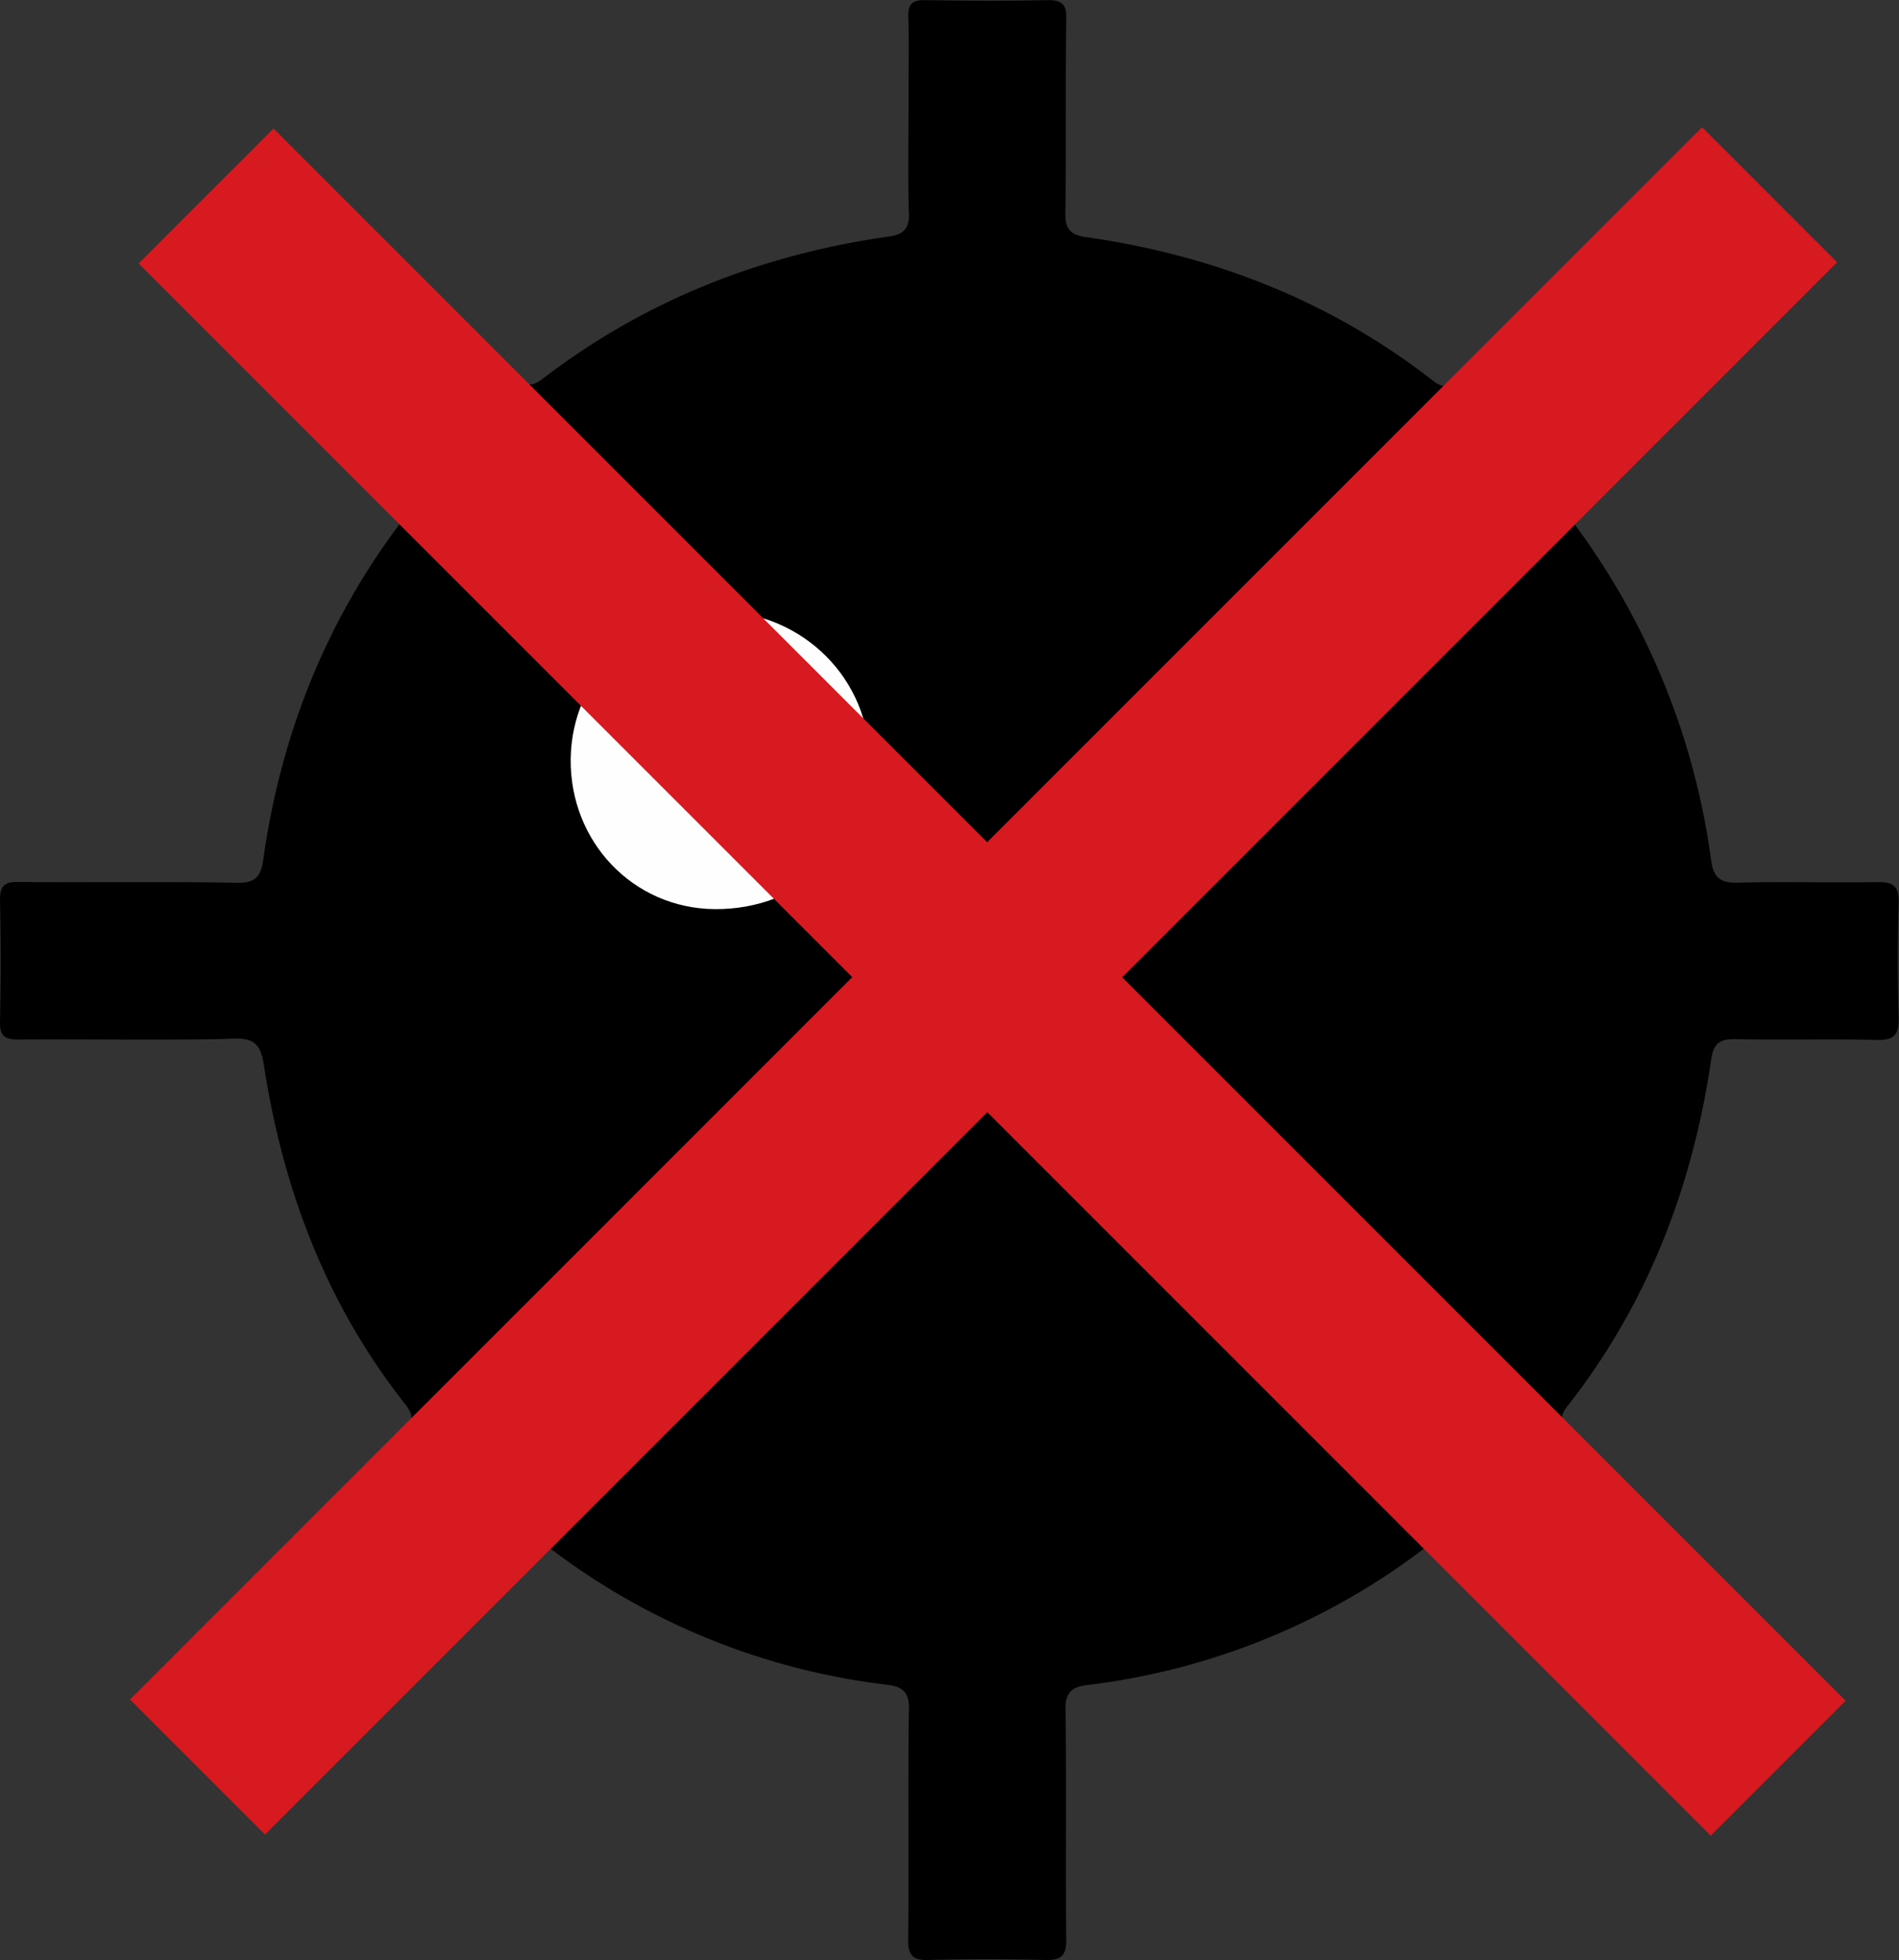 <svg id="Layer_1" data-name="Layer 1" xmlns="http://www.w3.org/2000/svg" viewBox="0 0 388.19 400.65"><rect x="0" y="0" width="388.19" height="400.65" fill="#333333" stroke="none"/><defs><style>.cls-1{fill:#fefefe;}.cls-2{fill:#d71a20;}.cls-3{fill:#d71920;}</style></defs><title>mine_fail</title><path d="M290.92,219.08c0-5,.12-10-.05-15-.08-2.59.76-3.5,3.4-3.46,8.33.13,16.66.17,25,0,3.14-.08,4,1,3.9,4-.19,9.83,0,29.73-.19,39.55-.07,3.14,1,4.42,4.08,4.86,26.22,3.73,50.15,13.07,71.14,29.43,2.1,1.63,3.27,1.2,5-.55,7-7.15,14.19-14.09,21.16-21.25,2.13-2.21,3.53-2.73,5.91-.2,5.47,5.83,11.15,11.47,17,17,2.46,2.34,2.65,3.85.07,6.32-7.11,6.79-13.84,14-20.93,20.77-2.2,2.11-2.16,3.47-.39,5.79A148.57,148.57,0,0,1,455,376.53c.51,3.61,2,4.56,5.54,4.47,9.49-.24,19,.05,28.49-.11,3.22-.06,4.37.86,4.28,4.21q-.33,11.75,0,23.5c.1,3.41-.85,4.63-4.43,4.54-9.66-.23-19.33.05-29-.16-3.18-.07-4.42,1-4.87,4.08-3.82,26.18-13.06,50.16-29.51,71.09-1.93,2.46-.84,3.68.86,5.36,7,6.91,13.82,14,20.87,20.83,2.25,2.18,2.57,3.65.15,6q-8.87,8.44-17.31,17.32c-2.08,2.17-3.37,2.31-5.55.06-6.95-7.17-14.23-14-21.18-21.23-2.11-2.18-3.45-2.15-5.76-.36A141.67,141.67,0,0,1,327.45,545c-3.31.4-4.51,1.65-4.44,5.06.21,9.66,0,37.22.15,46.89.06,3.24-.92,4.33-4.22,4.25q-12-.3-24,0c-3.45.1-4.15-1.27-4.1-4.37.17-9.66-.07-37.23.16-46.89.08-3.47-1.27-4.63-4.5-5A141.23,141.23,0,0,1,216.28,516c-2.38-1.85-3.72-1.63-5.77.49-6.83,7.06-14,13.84-20.84,20.86-2.12,2.16-3.55,2.73-5.93.19-5.58-6-11.37-11.73-17.26-17.38-2.25-2.17-2-3.56.07-5.64,7-6.87,13.79-14,20.87-20.84,2.23-2.16,2.59-3.59.57-6.14-16.08-20.37-24.93-43.83-28.85-69.26-.64-4.1-1.88-5.58-6.24-5.4-9.48.39-34.42.05-43.91.19-2.73,0-3.85-.65-3.79-3.6q.27-12.5,0-25c0-3,1.1-3.64,3.8-3.61,9.67.13,34.76-.09,44.42.17,3.5.09,5-.82,5.55-4.46,3.6-25.72,12.87-49.18,28.69-69.88,2-2.66,2-4.19-.44-6.56-7.1-6.8-13.81-14-20.87-20.84-2.22-2.16-2.15-3.42.05-5.52q9-8.62,17.64-17.7c2-2.12,3.21-2,5.15,0,7,7.14,14.23,14.05,21.21,21.21,1.92,2,3.17,2.7,5.71.75,21-16.09,44.74-25.4,70.78-29.09,3.12-.45,4.24-1.71,4.1-4.86-.22-5-.06-20-.06-25Z" transform="translate(-105.2 -200.59)"/><path class="cls-1" d="M221.86,355.69c.2-16.9,14-30.49,30.68-30.13,17,.37,30.53,14.08,30.37,30.68-.16,17.27-13.89,30.35-31.67,30.17C234.64,386.24,221.66,372.67,221.86,355.69Z" transform="translate(-105.2 -200.59)"/><rect class="cls-2" x="288.5" y="174.1" width="39" height="454.47" transform="translate(-298.77 134.74) rotate(-45)"/><rect class="cls-3" x="286.73" y="173.85" width="39.04" height="454.47" transform="translate(268.11 -299.67) rotate(45)"/></svg>